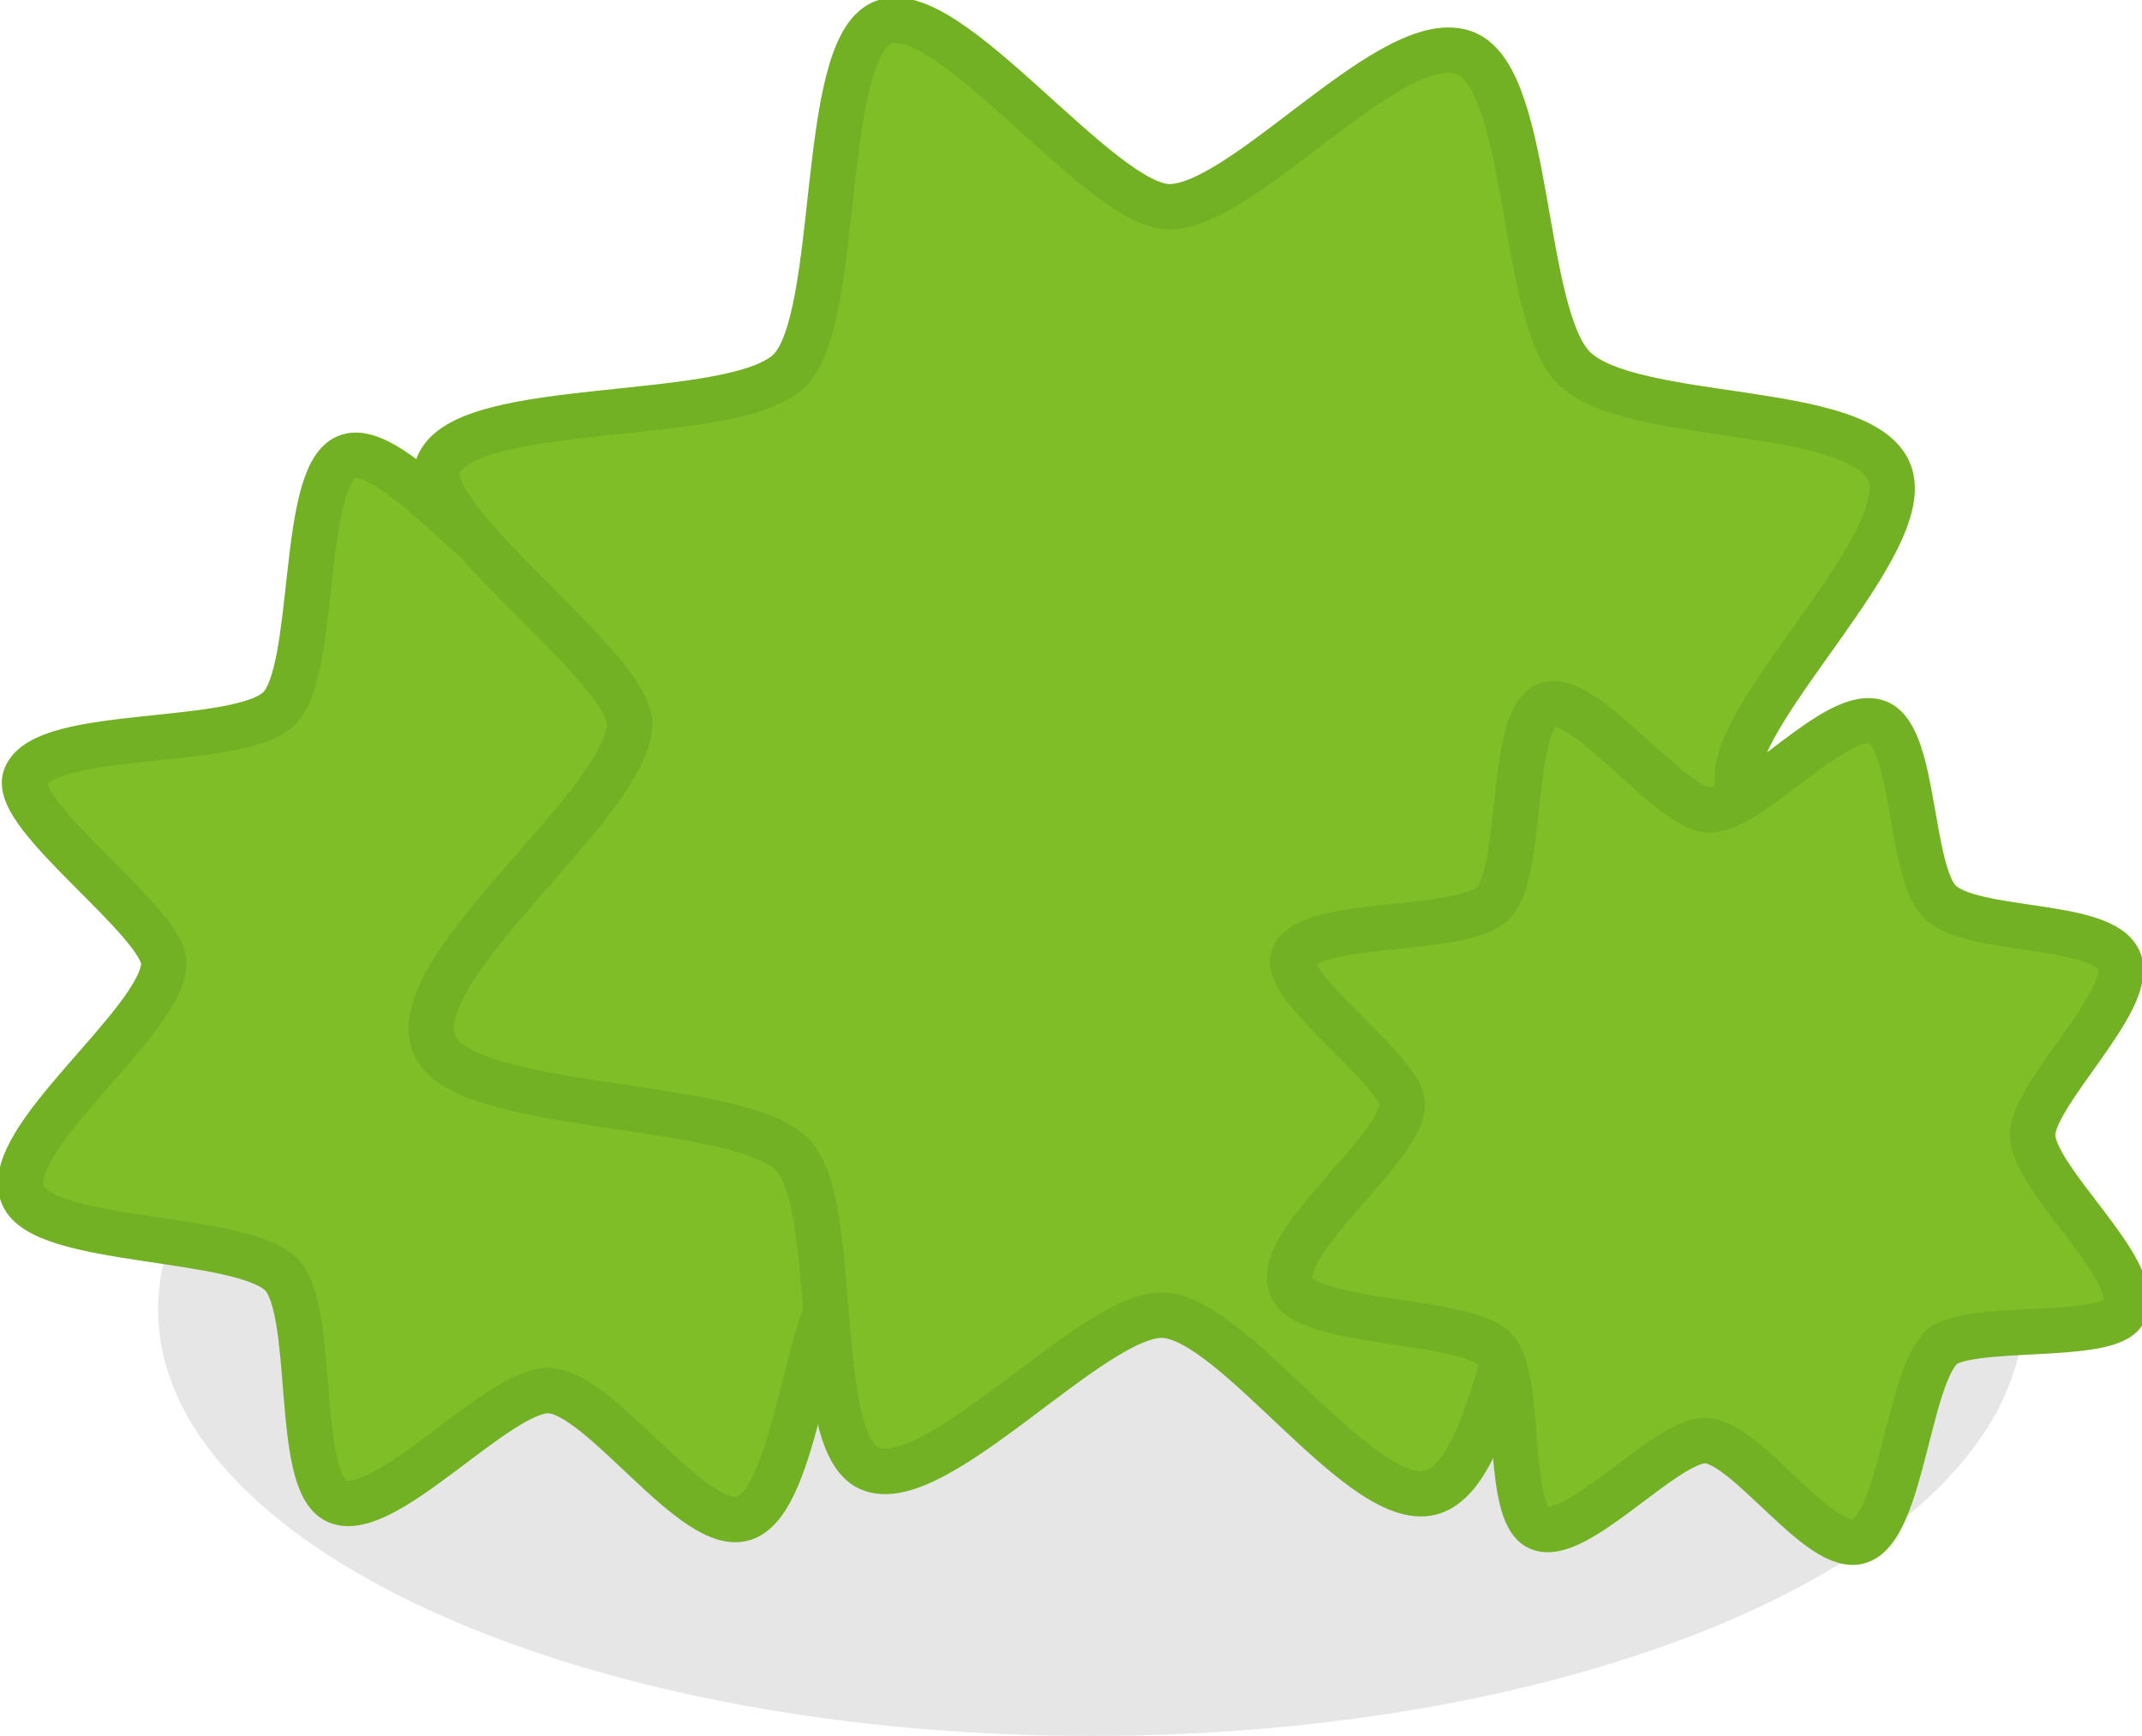 <svg version="1.1" xmlns="http://www.w3.org/2000/svg" xmlns:xlink="http://www.w3.org/1999/xlink" width="118.117" height="95.719" viewBox="0,0,118.117,95.719"><g transform="translate(-181.669,-116.82)"><g data-paper-data="{&quot;isPaintingLayer&quot;:true}" fill-rule="nonzero" stroke-linecap="butt" stroke-linejoin="miter" stroke-miterlimit="10" stroke-dasharray="" stroke-dashoffset="0" style="mix-blend-mode: normal"><path d="M241.823,212.538c-28.407,0 -51.436,-10.519 -51.436,-23.496c0,-12.976 23.029,-23.496 51.436,-23.496c28.407,0 51.436,10.519 51.436,23.496c0,12.976 -23.029,23.496 -51.436,23.496z" data-paper-data="{&quot;index&quot;:null}" fill-opacity="0.106" fill="#1a1a1a" stroke="none" stroke-width="0"/><path d="M228.311,155.769c2.285,2.272 11.49,1.355 12.572,4.181c1.048,2.735 -5.988,9.201 -6.068,12.091c-0.086,3.13 7.813,9.544 6.402,12.417c-1.034,2.106 -11.071,0.784 -12.817,2.54c-2.311,2.325 -2.772,12.437 -5.653,13.518c-2.749,1.031 -7.902,-6.915 -10.799,-7.019c-2.795,-0.1 -9.096,7.256 -11.699,6.1c-2.391,-1.062 -1.112,-10.554 -3.077,-12.508c-2.221,-2.209 -13.168,-1.645 -14.253,-4.383c-1.212,-3.057 7.579,-9.459 7.786,-12.697c0.144,-2.25 -8.461,-8.221 -7.631,-10.35c1.069,-2.744 11.8,-1.578 14.008,-3.8c2.082,-2.094 1.131,-12.754 3.692,-13.839c2.591,-1.097 8.698,7.394 11.467,7.331c3.026,-0.068 8.92,-7.278 11.764,-6.11c2.603,1.07 2.187,10.419 4.307,12.527z" data-paper-data="{&quot;index&quot;:null}" fill="#7fbe26" stroke="#71b123" stroke-width="2.5"/><path d="M268.457,137.105c3.164,3.146 15.908,1.876 17.407,5.789c1.45,3.786 -8.291,12.74 -8.401,16.74c-0.119,4.334 10.817,13.214 8.864,17.192c-1.431,2.916 -15.328,1.086 -17.745,3.517c-3.2,3.219 -3.839,17.22 -7.827,18.716c-3.806,1.427 -10.941,-9.575 -14.952,-9.718c-3.87,-0.138 -12.594,10.046 -16.197,8.445c-3.31,-1.471 -1.539,-14.612 -4.261,-17.318c-3.076,-3.058 -18.232,-2.278 -19.734,-6.068c-1.678,-4.233 10.493,-13.097 10.78,-17.579c0.199,-3.115 -11.714,-11.382 -10.565,-14.33c1.48,-3.799 16.337,-2.185 19.395,-5.261c2.882,-2.899 1.566,-17.659 5.111,-19.16c3.588,-1.519 12.043,10.237 15.876,10.151c4.189,-0.095 12.35,-10.077 16.287,-8.459c3.604,1.482 3.028,14.425 5.963,17.344z" data-paper-data="{&quot;index&quot;:null}" fill="#7fbe26" stroke="#71b123" stroke-width="2.5"/><path d="M288.631,166.533c1.8,1.79 9.052,1.067 9.905,3.294c0.825,2.154 -4.718,7.249 -4.781,9.525c-0.068,2.466 6.156,7.519 5.044,9.783c-0.815,1.659 -8.722,0.618 -10.098,2.001c-1.821,1.832 -2.184,9.799 -4.454,10.65c-2.166,0.812 -6.226,-5.448 -8.508,-5.53c-2.202,-0.079 -7.166,5.717 -9.217,4.806c-1.884,-0.837 -0.876,-8.315 -2.425,-9.855c-1.75,-1.74 -10.375,-1.296 -11.229,-3.453c-0.955,-2.409 5.971,-7.452 6.134,-10.003c0.113,-1.772 -6.666,-6.477 -6.012,-8.154c0.842,-2.162 9.296,-1.243 11.036,-2.994c1.64,-1.65 0.891,-10.048 2.908,-10.903c2.041,-0.865 6.853,5.825 9.034,5.776c2.384,-0.054 7.028,-5.734 9.268,-4.813c2.051,0.843 1.723,8.208 3.393,9.869z" data-paper-data="{&quot;index&quot;:null}" fill="#7fbe26" stroke="#71b123" stroke-width="2.5"/></g></g></svg>